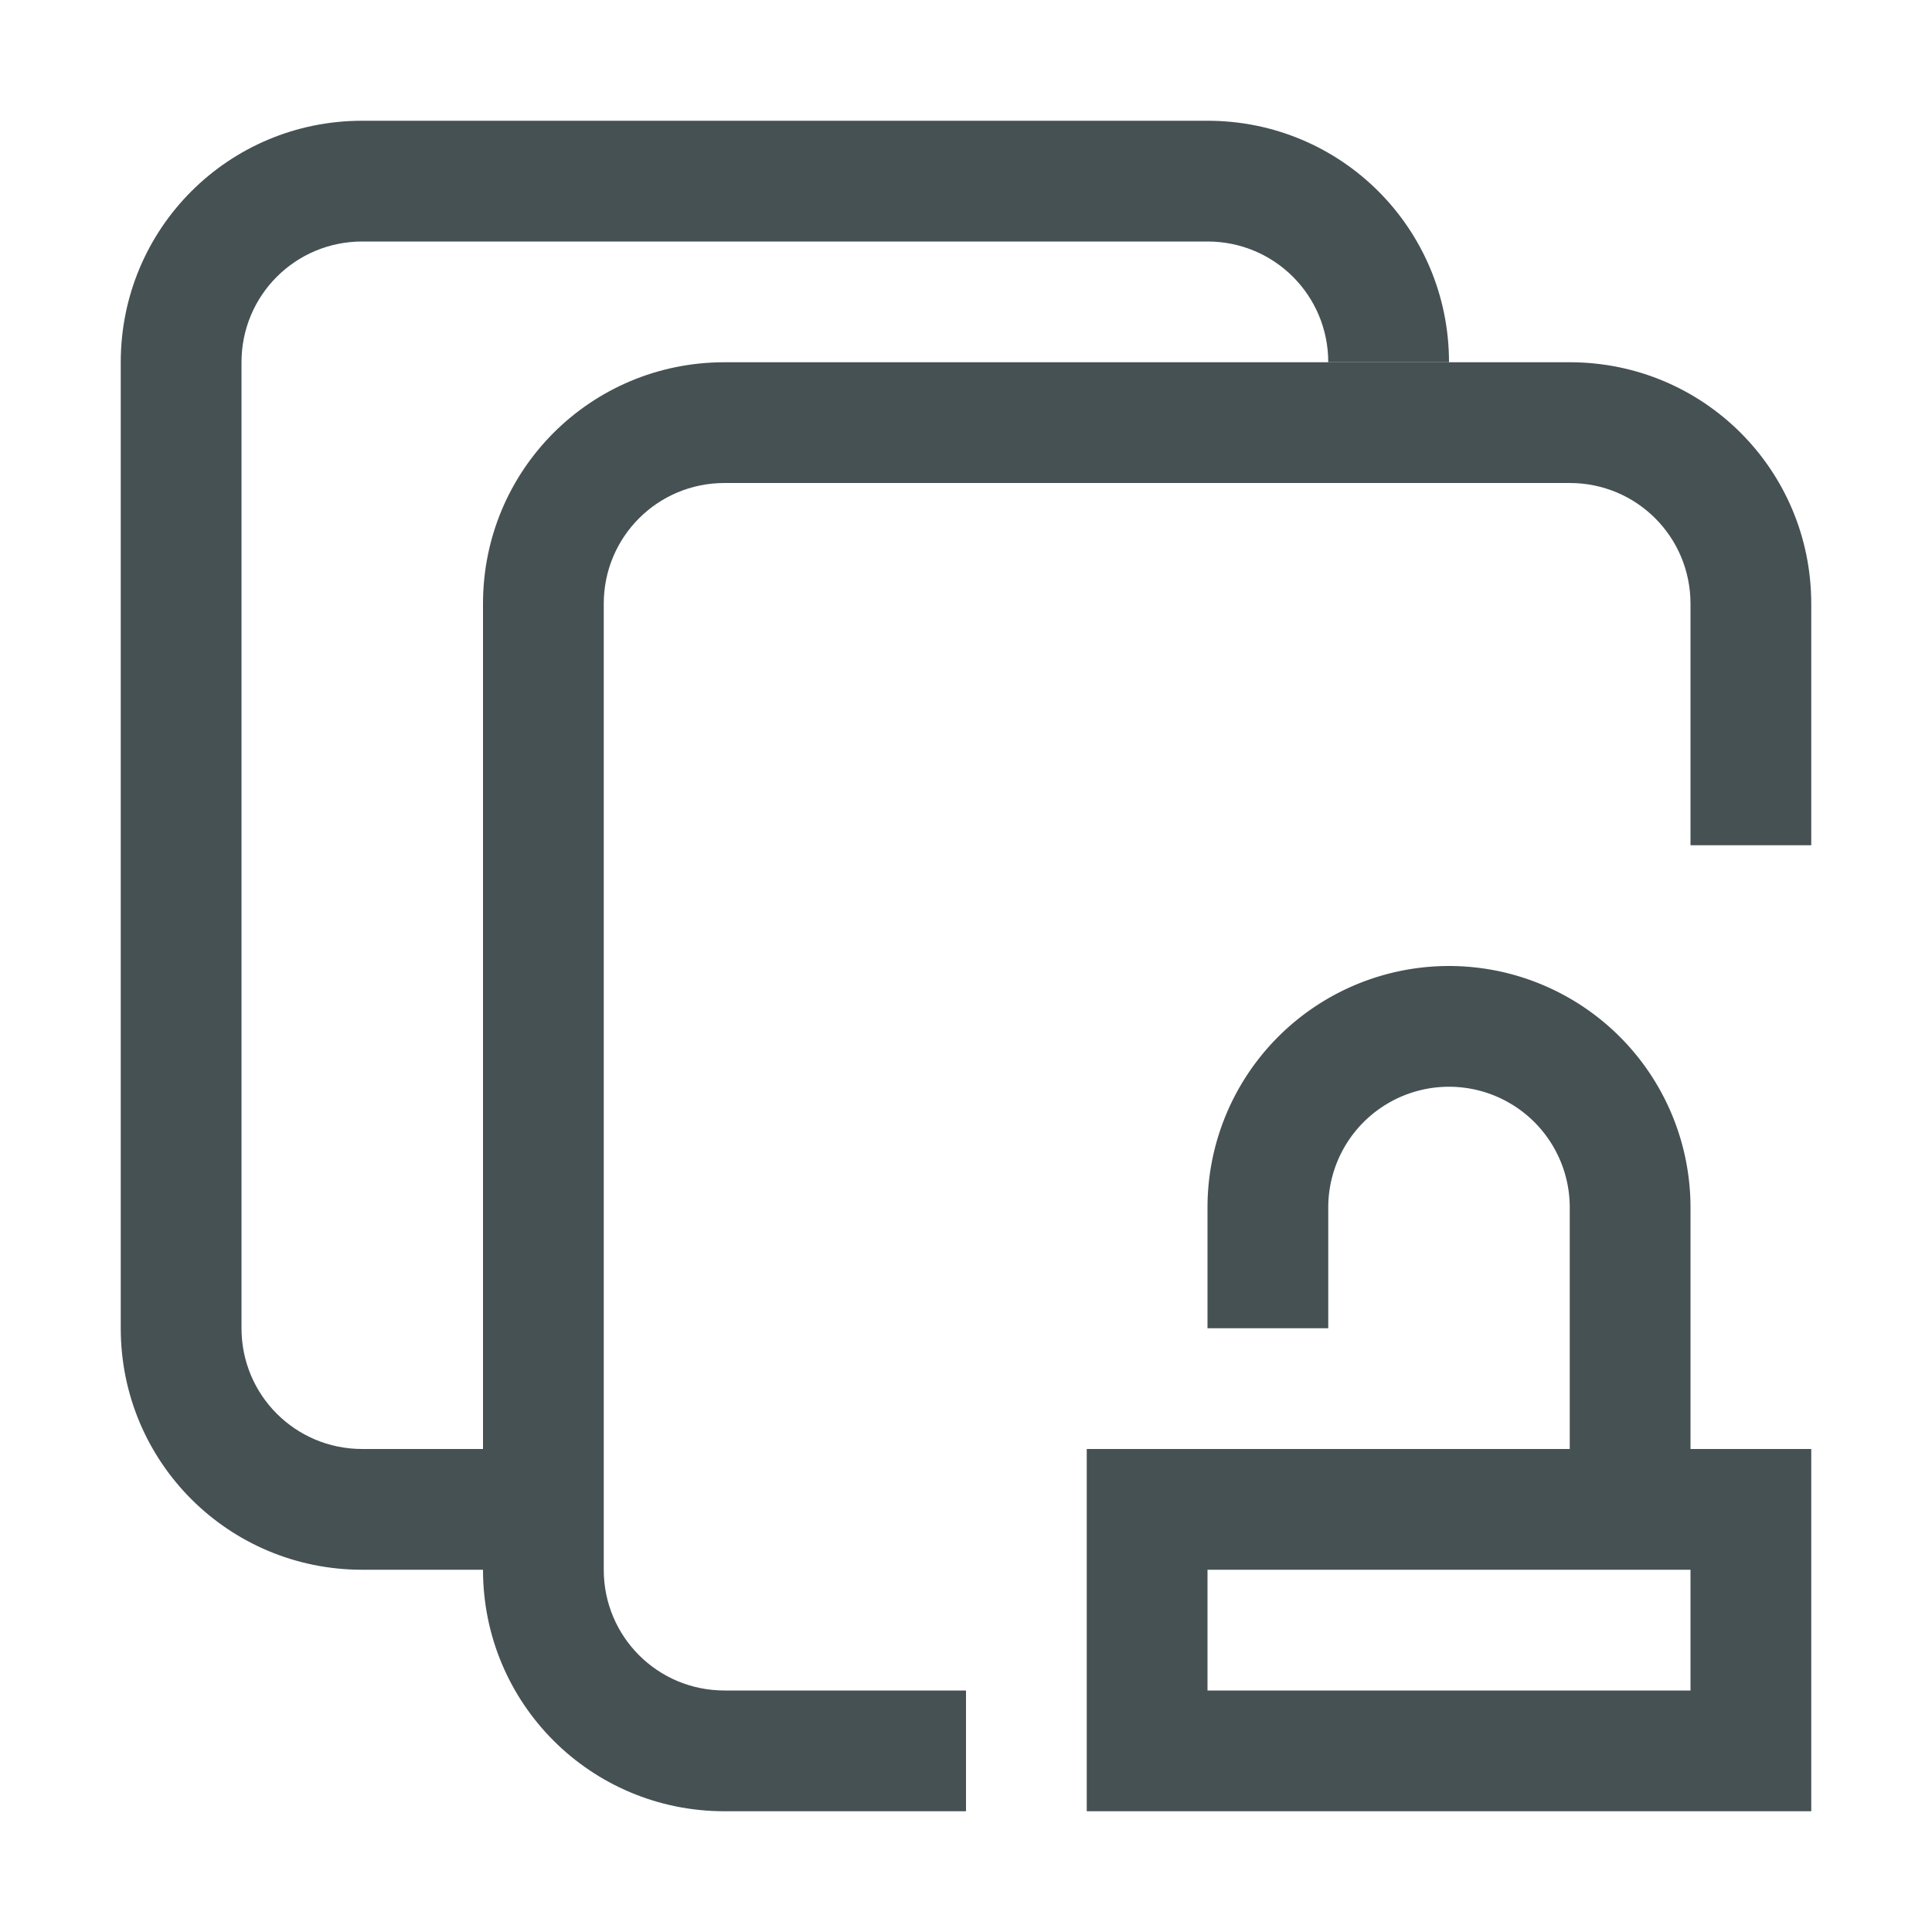 <svg xmlns="http://www.w3.org/2000/svg" viewBox="0 0 16 16"><defs><style id="current-color-scheme" type="text/css">.ColorScheme-Text{color:#465153}</style></defs><g class="ColorScheme-Text" style="fill:currentColor"><path d="M12 8a2 2 0 0 0-2 2v1h1v-1a1 1 0 0 1 2 0v2H9v3h6v-3h-1v-2a2 2 0 0 0-2-2m-2 5h4v1h-4z" class="ColorScheme-Text" style="fill:currentColor"/><path d="M6 3c-1.108 0-2 .892-2 2v8c0 1.108.892 2 2 2h2v-1H6c-.554 0-1-.446-1-1V5c0-.554.446-1 1-1h7c.554 0 1 .446 1 1v2h1V5c0-1.108-.892-2-2-2z" class="ColorScheme-Text" style="fill:currentColor"/><path d="M3 1c-1.108 0-2 .892-2 2v8c0 1.108.892 2 2 2h1v-1H3c-.554 0-1-.446-1-1V3c0-.554.446-1 1-1h7c.554 0 1 .446 1 1h1c0-1.108-.892-2-2-2z" class="ColorScheme-Text" style="fill:currentColor"/></g></svg>